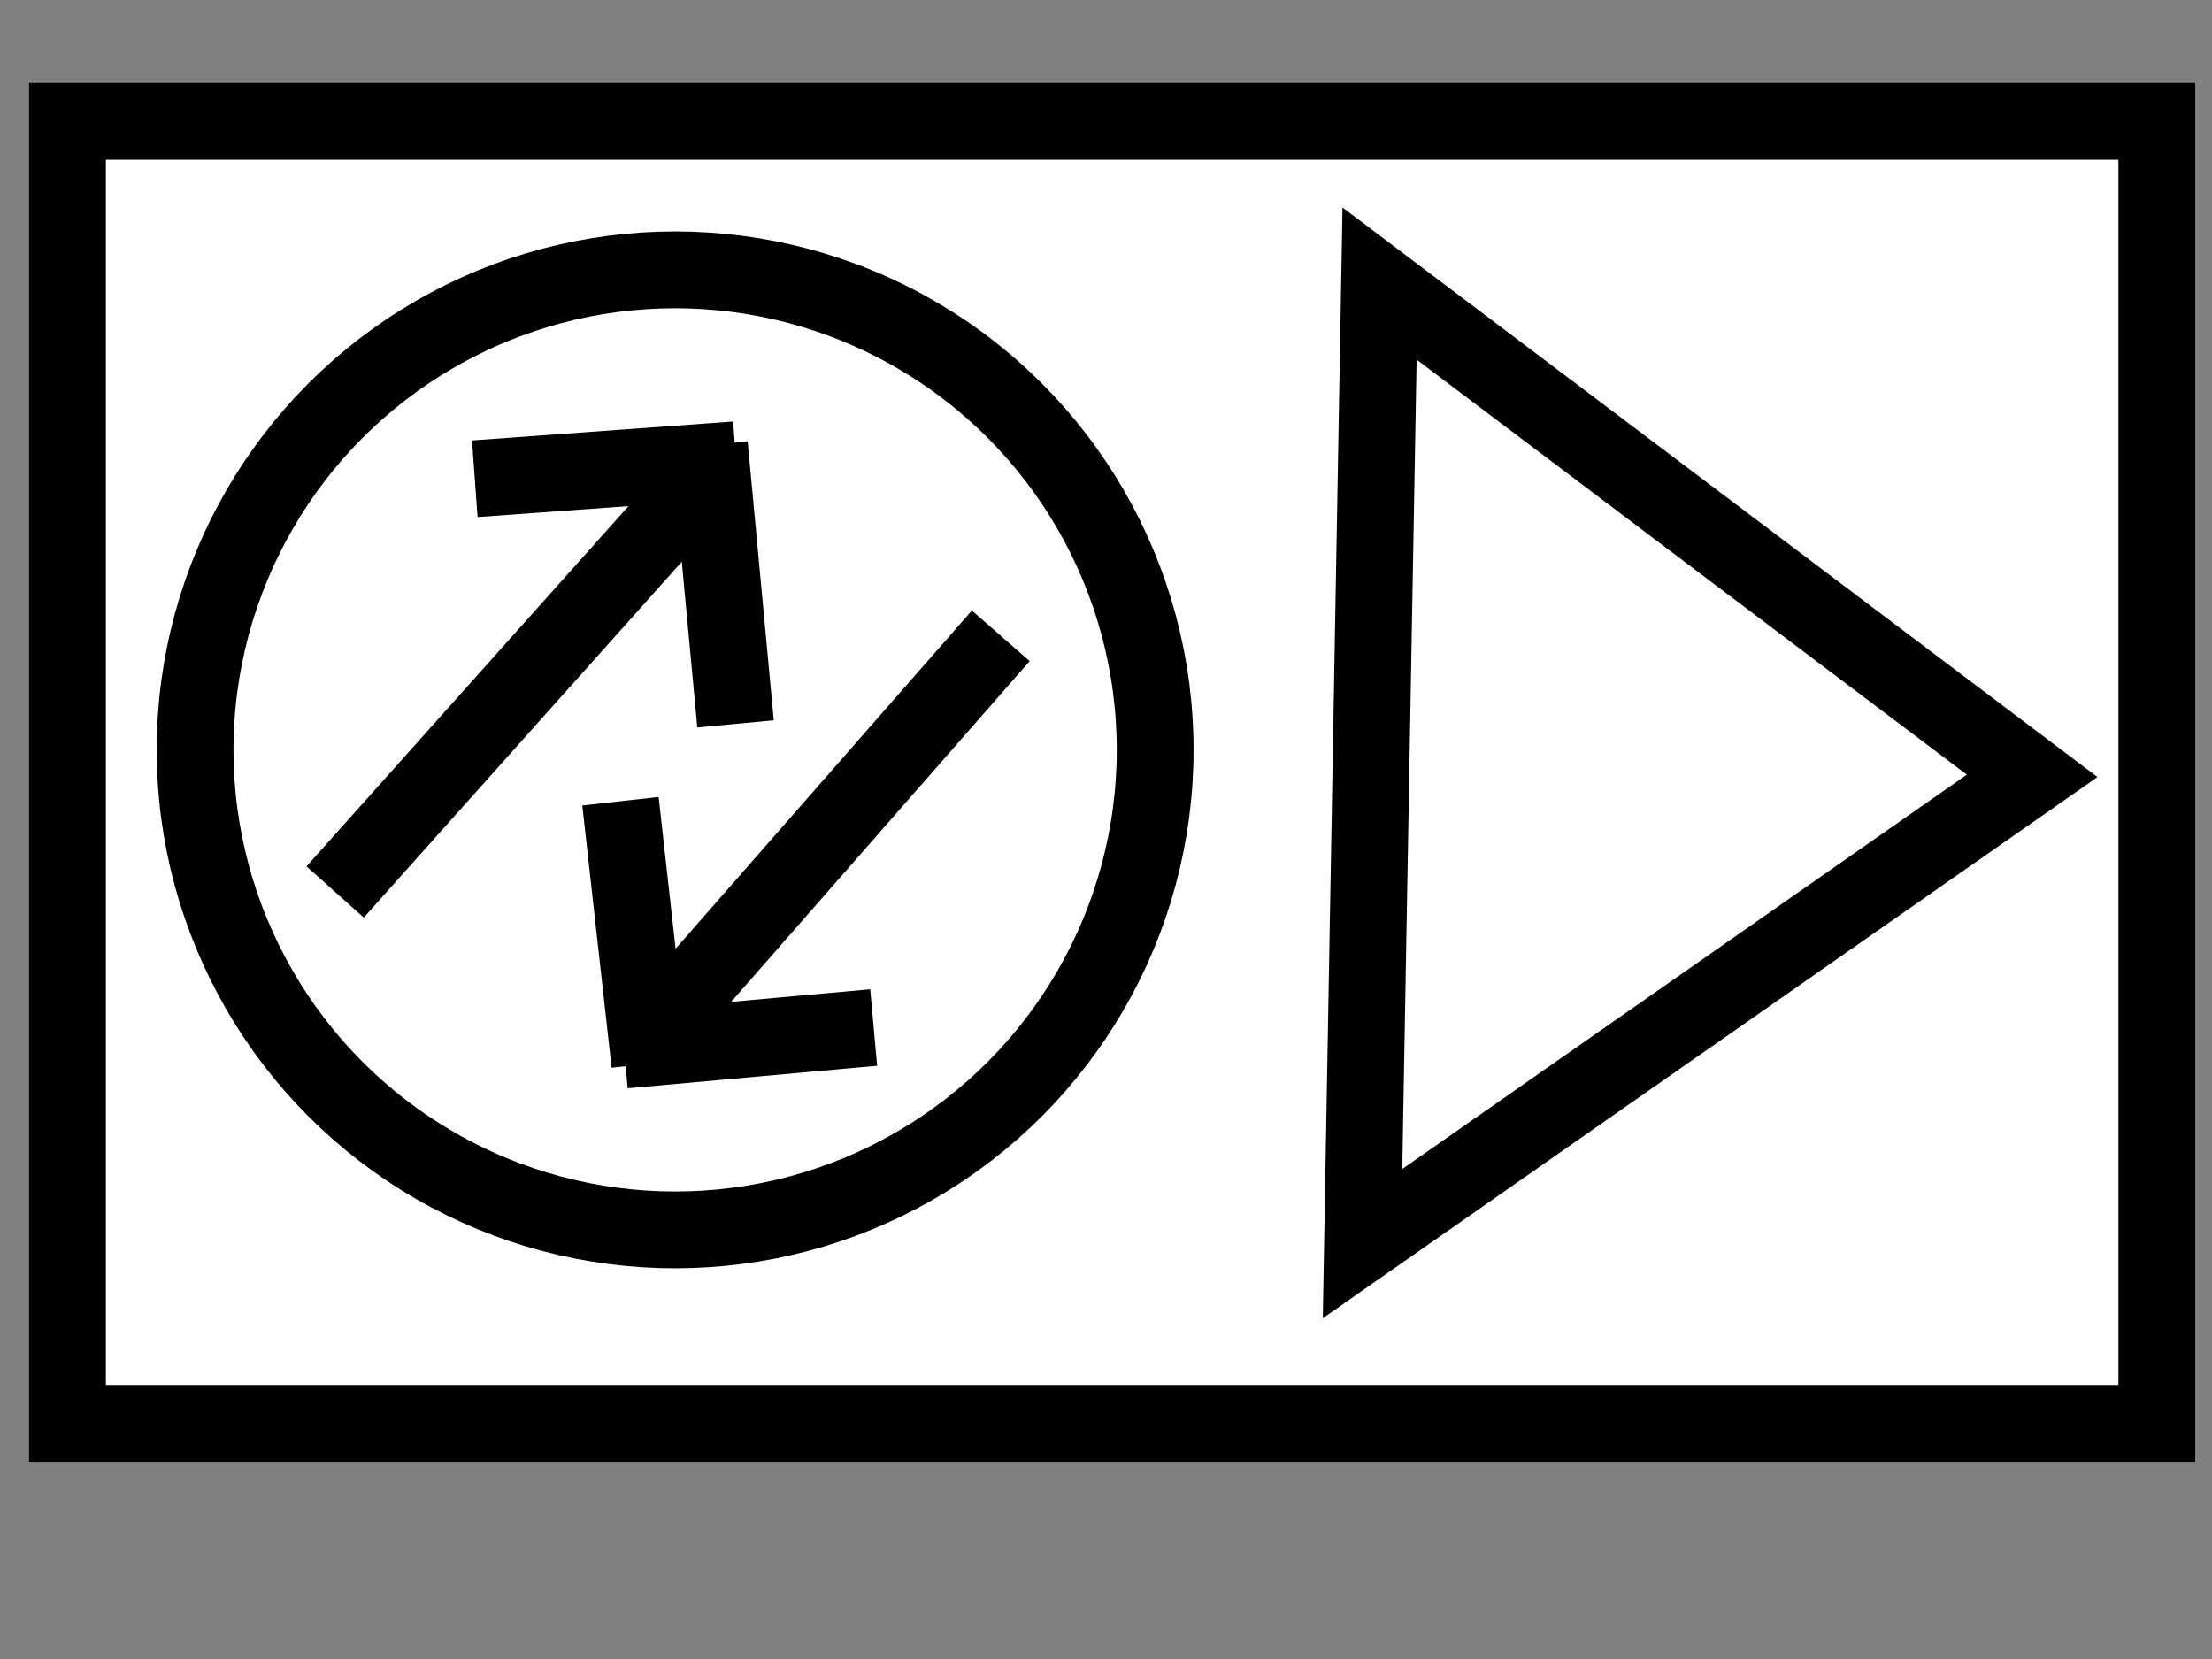 <?xml version="1.0" encoding="utf-8"?>
<!-- Generator: Adobe Illustrator 22.0.1, SVG Export Plug-In . SVG Version: 6.00 Build 0)  -->
<svg version="1.1" id="Layer_1" xmlns="http://www.w3.org/2000/svg" xmlns:xlink="http://www.w3.org/1999/xlink" x="0px" y="0px"
	 viewBox="0 0 1728 1296" style="enable-background:new 0 0 1728 1296;" xml:space="preserve">
<rect x="0" y="0" width="1728" height="1296" fill="#808080" stroke="none"/>
<style type="text/css">
	.st0{fill:#FFFFFF;stroke:#000000;stroke-width:60;stroke-miterlimit:10;}
	.st1{fill:none;stroke:#000000;stroke-width:40;stroke-miterlimit:10;}
	.st2{fill:none;stroke:#000000;stroke-width:60;stroke-miterlimit:10;}
</style>
<rect x="52.7" y="94.8" class="st0" width="1632.2" height="1017.1"/>
<ellipse class="st0" cx="527.4" cy="585.8" rx="375" ry="375"/>
<polygon class="st0" points="1587.5,606.1 1077.7,221.5 1064.4,971.5 "/>
<path class="st1" d="M543,755.1"/>
<path class="st1" d="M697.8,540.9"/>
<g>
	<line class="st2" x1="781.8" y1="496.7" x2="506" y2="811.5"/>
	<line class="st2" x1="484.7" y1="625.9" x2="507.6" y2="830.8"/>
	<line class="st2" x1="682.5" y1="802.7" x2="487.6" y2="820.3"/>
</g>
<g>
	<line class="st2" x1="261.8" y1="696.8" x2="555.6" y2="368.1"/>
	<line class="st2" x1="574.6" y1="565.5" x2="554.2" y2="347.6"/>
	<line class="st2" x1="370.9" y1="374" x2="574.9" y2="359.2"/>
</g>
</svg>
